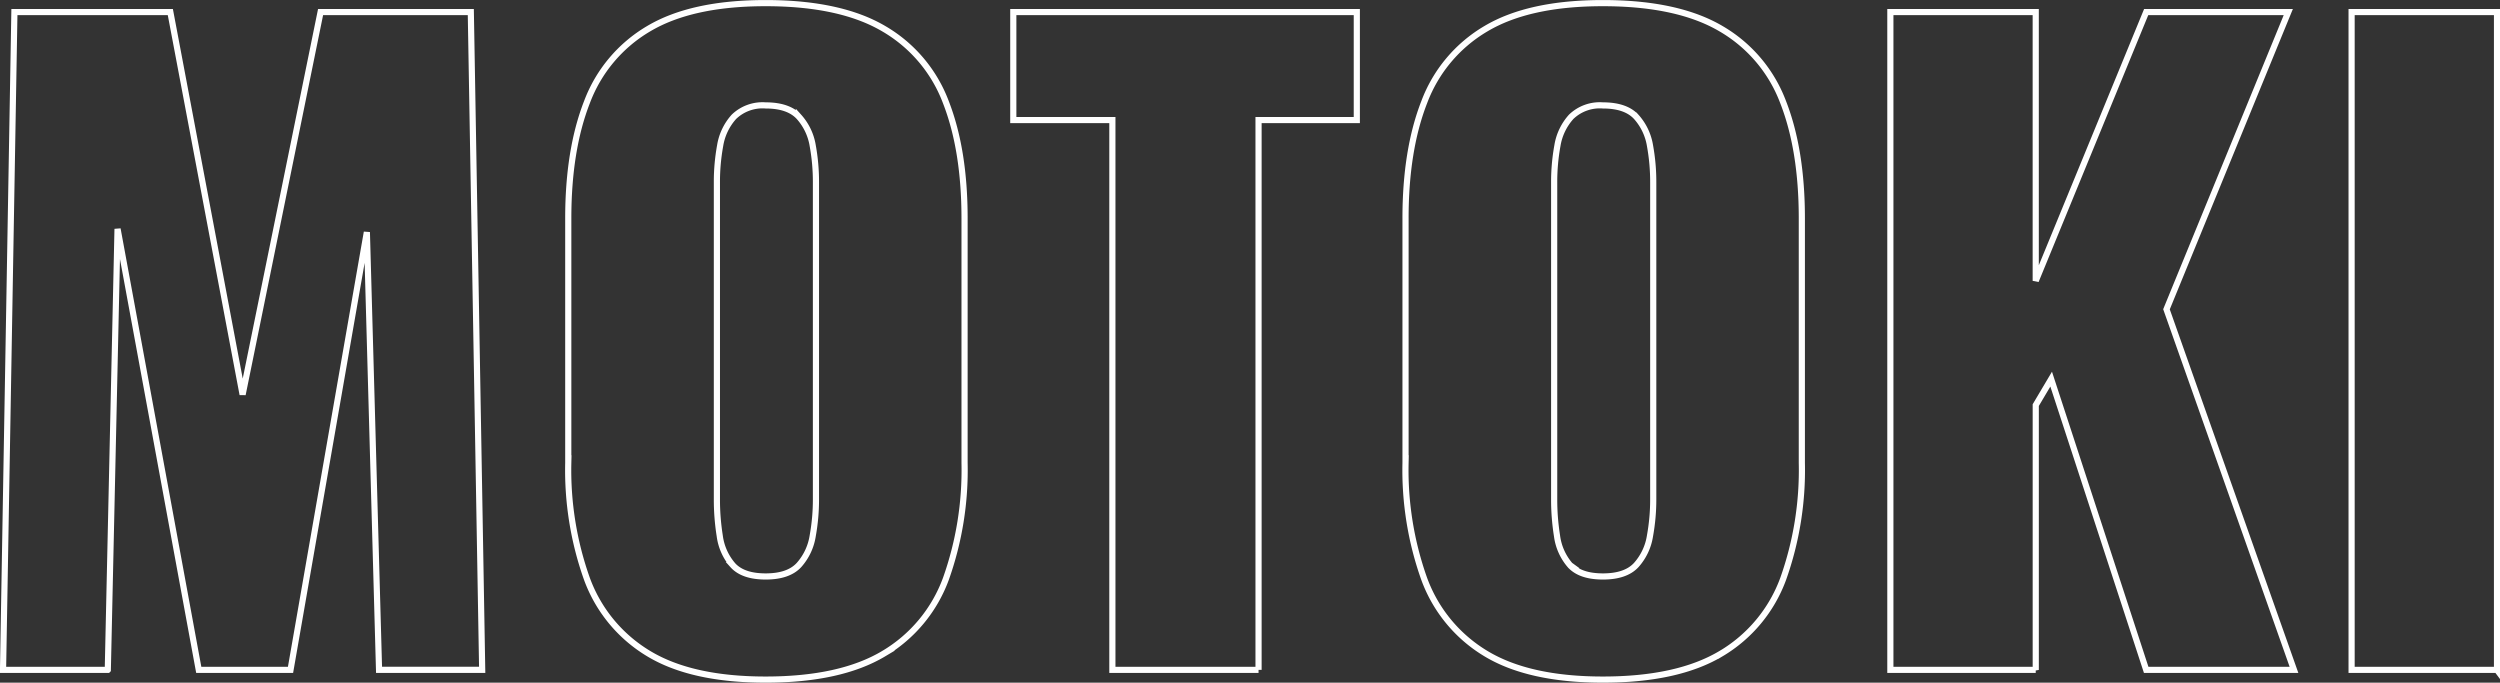 <svg height="110.75" viewBox="0 0 405.563 110.75" width="405.563" xmlns="http://www.w3.org/2000/svg"><rect x="0" y="0" width="405.563" height="110.75" fill="#333333" stroke="none"/><path d="m142.3 511.012 1.581-71.537 13.174 71.537h14.887l12.385-71.012 1.976 71.01h16.732l-1.845-106.71h-24.372l-12.648 62.051-11.725-62.051h-25.295l-1.844 106.713h16.994zm125.88-2.635a23.494 23.494 0 0 0 10.078-12.121 52.625 52.625 0 0 0 3.03-18.839v-39.655q0-11.065-3.03-18.839a23.229 23.229 0 0 0 -10.077-11.923q-7.05-4.149-19.169-4.15-11.989 0-18.971 4.15a23.29 23.29 0 0 0 -10.012 11.923q-3.029 7.777-3.029 18.839v39.655a52.581 52.581 0 0 0 3.03 18.839 23.559 23.559 0 0 0 10.012 12.121q6.981 4.215 18.971 4.215 12.119 0 19.168-4.215zm-24.5-14.36a9.049 9.049 0 0 1 -2.108-4.743 37.466 37.466 0 0 1 -.461-5.929v-51.379a32.7 32.7 0 0 1 .527-6 9.16 9.16 0 0 1 2.239-4.677 6.677 6.677 0 0 1 5.138-1.844q3.687 0 5.4 1.844a9.191 9.191 0 0 1 2.239 4.677 32.88 32.88 0 0 1 .527 6v51.379a33.176 33.176 0 0 1 -.527 5.929 9.225 9.225 0 0 1 -2.239 4.743q-1.714 1.846-5.4 1.844t-5.338-1.844zm85.3 17v-89.196h15.941v-17.521h-55.727v17.522h16.073v89.191h23.713zm75.027-2.635a23.49 23.49 0 0 0 10.078-12.121 52.624 52.624 0 0 0 3.031-18.839v-39.66q0-11.065-3.031-18.839a23.224 23.224 0 0 0 -10.078-11.923q-7.049-4.149-19.169-4.15-11.989 0-18.971 4.15a23.29 23.29 0 0 0 -10.012 11.923q-3.033 7.774-3.03 18.839v39.655a52.581 52.581 0 0 0 3.03 18.839 23.559 23.559 0 0 0 10.012 12.121q6.982 4.215 18.971 4.215 12.12 0 19.169-4.215zm-24.5-14.36a9.065 9.065 0 0 1 -2.108-4.743 37.466 37.466 0 0 1 -.461-5.929v-51.384a32.7 32.7 0 0 1 .527-6 9.16 9.16 0 0 1 2.239-4.677 6.679 6.679 0 0 1 5.138-1.844q3.687 0 5.4 1.844a9.193 9.193 0 0 1 2.24 4.677 32.88 32.88 0 0 1 .527 6v51.379a33.176 33.176 0 0 1 -.527 5.929 9.226 9.226 0 0 1 -2.24 4.743q-1.715 1.846-5.4 1.844t-5.342-1.844zm75.555 17v-42.959l2.5-4.216 15.414 47.165h23.977l-20.684-58.495 19.761-48.217h-23.055l-17.917 43.607v-43.607h-23.583v106.712h23.583zm74.828 0v-106.722h-23.59v106.712h23.582z" fill="none" stroke="#fff" transform="translate(-124.812 -402.344)"/></svg>